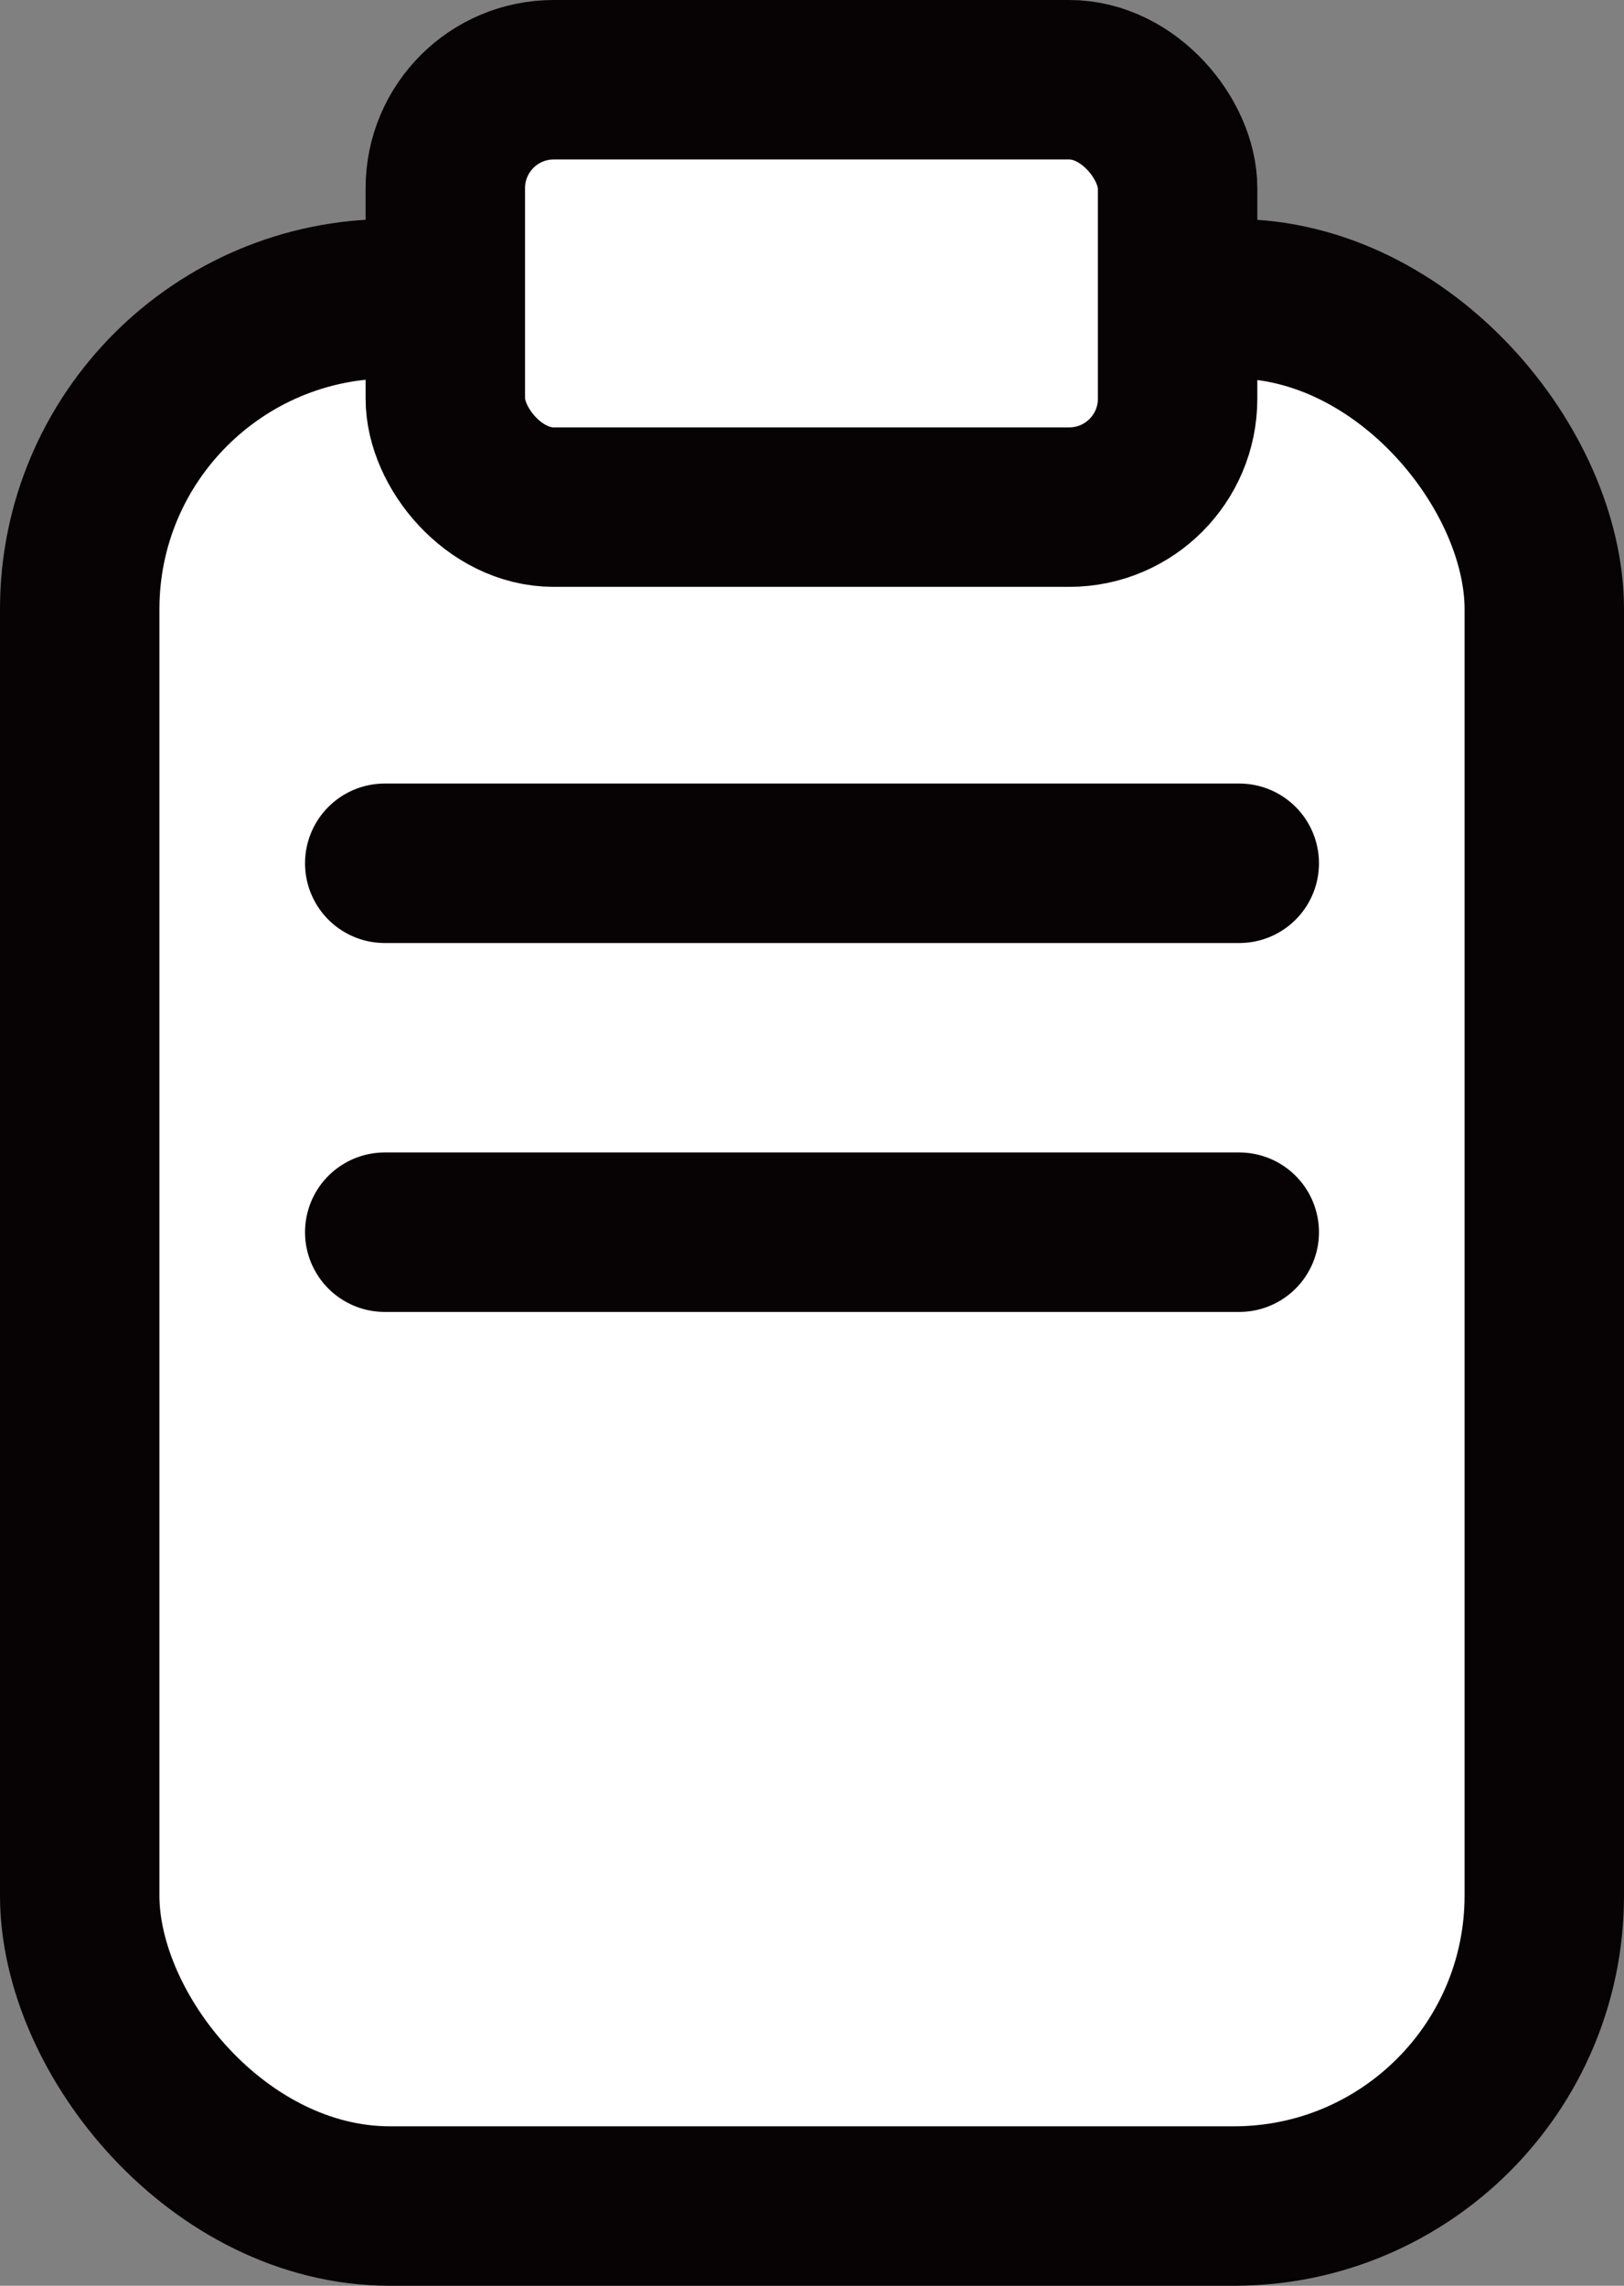 <svg id="图层_12" data-name="图层 12" xmlns="http://www.w3.org/2000/svg" viewBox="0 0 15.28 21.5"><rect x="0" y="0" width="15.28" height="21.5" fill="#808080" stroke="none"/><defs><style>.cls-1{fill:#fff;stroke-miterlimit:10;}.cls-1,.cls-2{stroke:#070203;stroke-width:1.5px;}.cls-2{fill:none;stroke-linecap:round;stroke-linejoin:round;}</style></defs><title>report</title><g id="组_8" data-name="组 8"><rect id="矩形_65" data-name="矩形 65" class="cls-1" x="0.75" y="2.81" width="13.78" height="17.94" rx="2.92"/><line id="直线_3" data-name="直线 3" class="cls-2" x1="3.62" y1="8.12" x2="11.66" y2="8.12"/><line id="直线_4" data-name="直线 4" class="cls-2" x1="3.62" y1="11.59" x2="11.66" y2="11.59"/><rect id="矩形_66" data-name="矩形 66" class="cls-1" x="4.19" y="0.75" width="6.89" height="4.02" rx="1.02"/></g></svg>